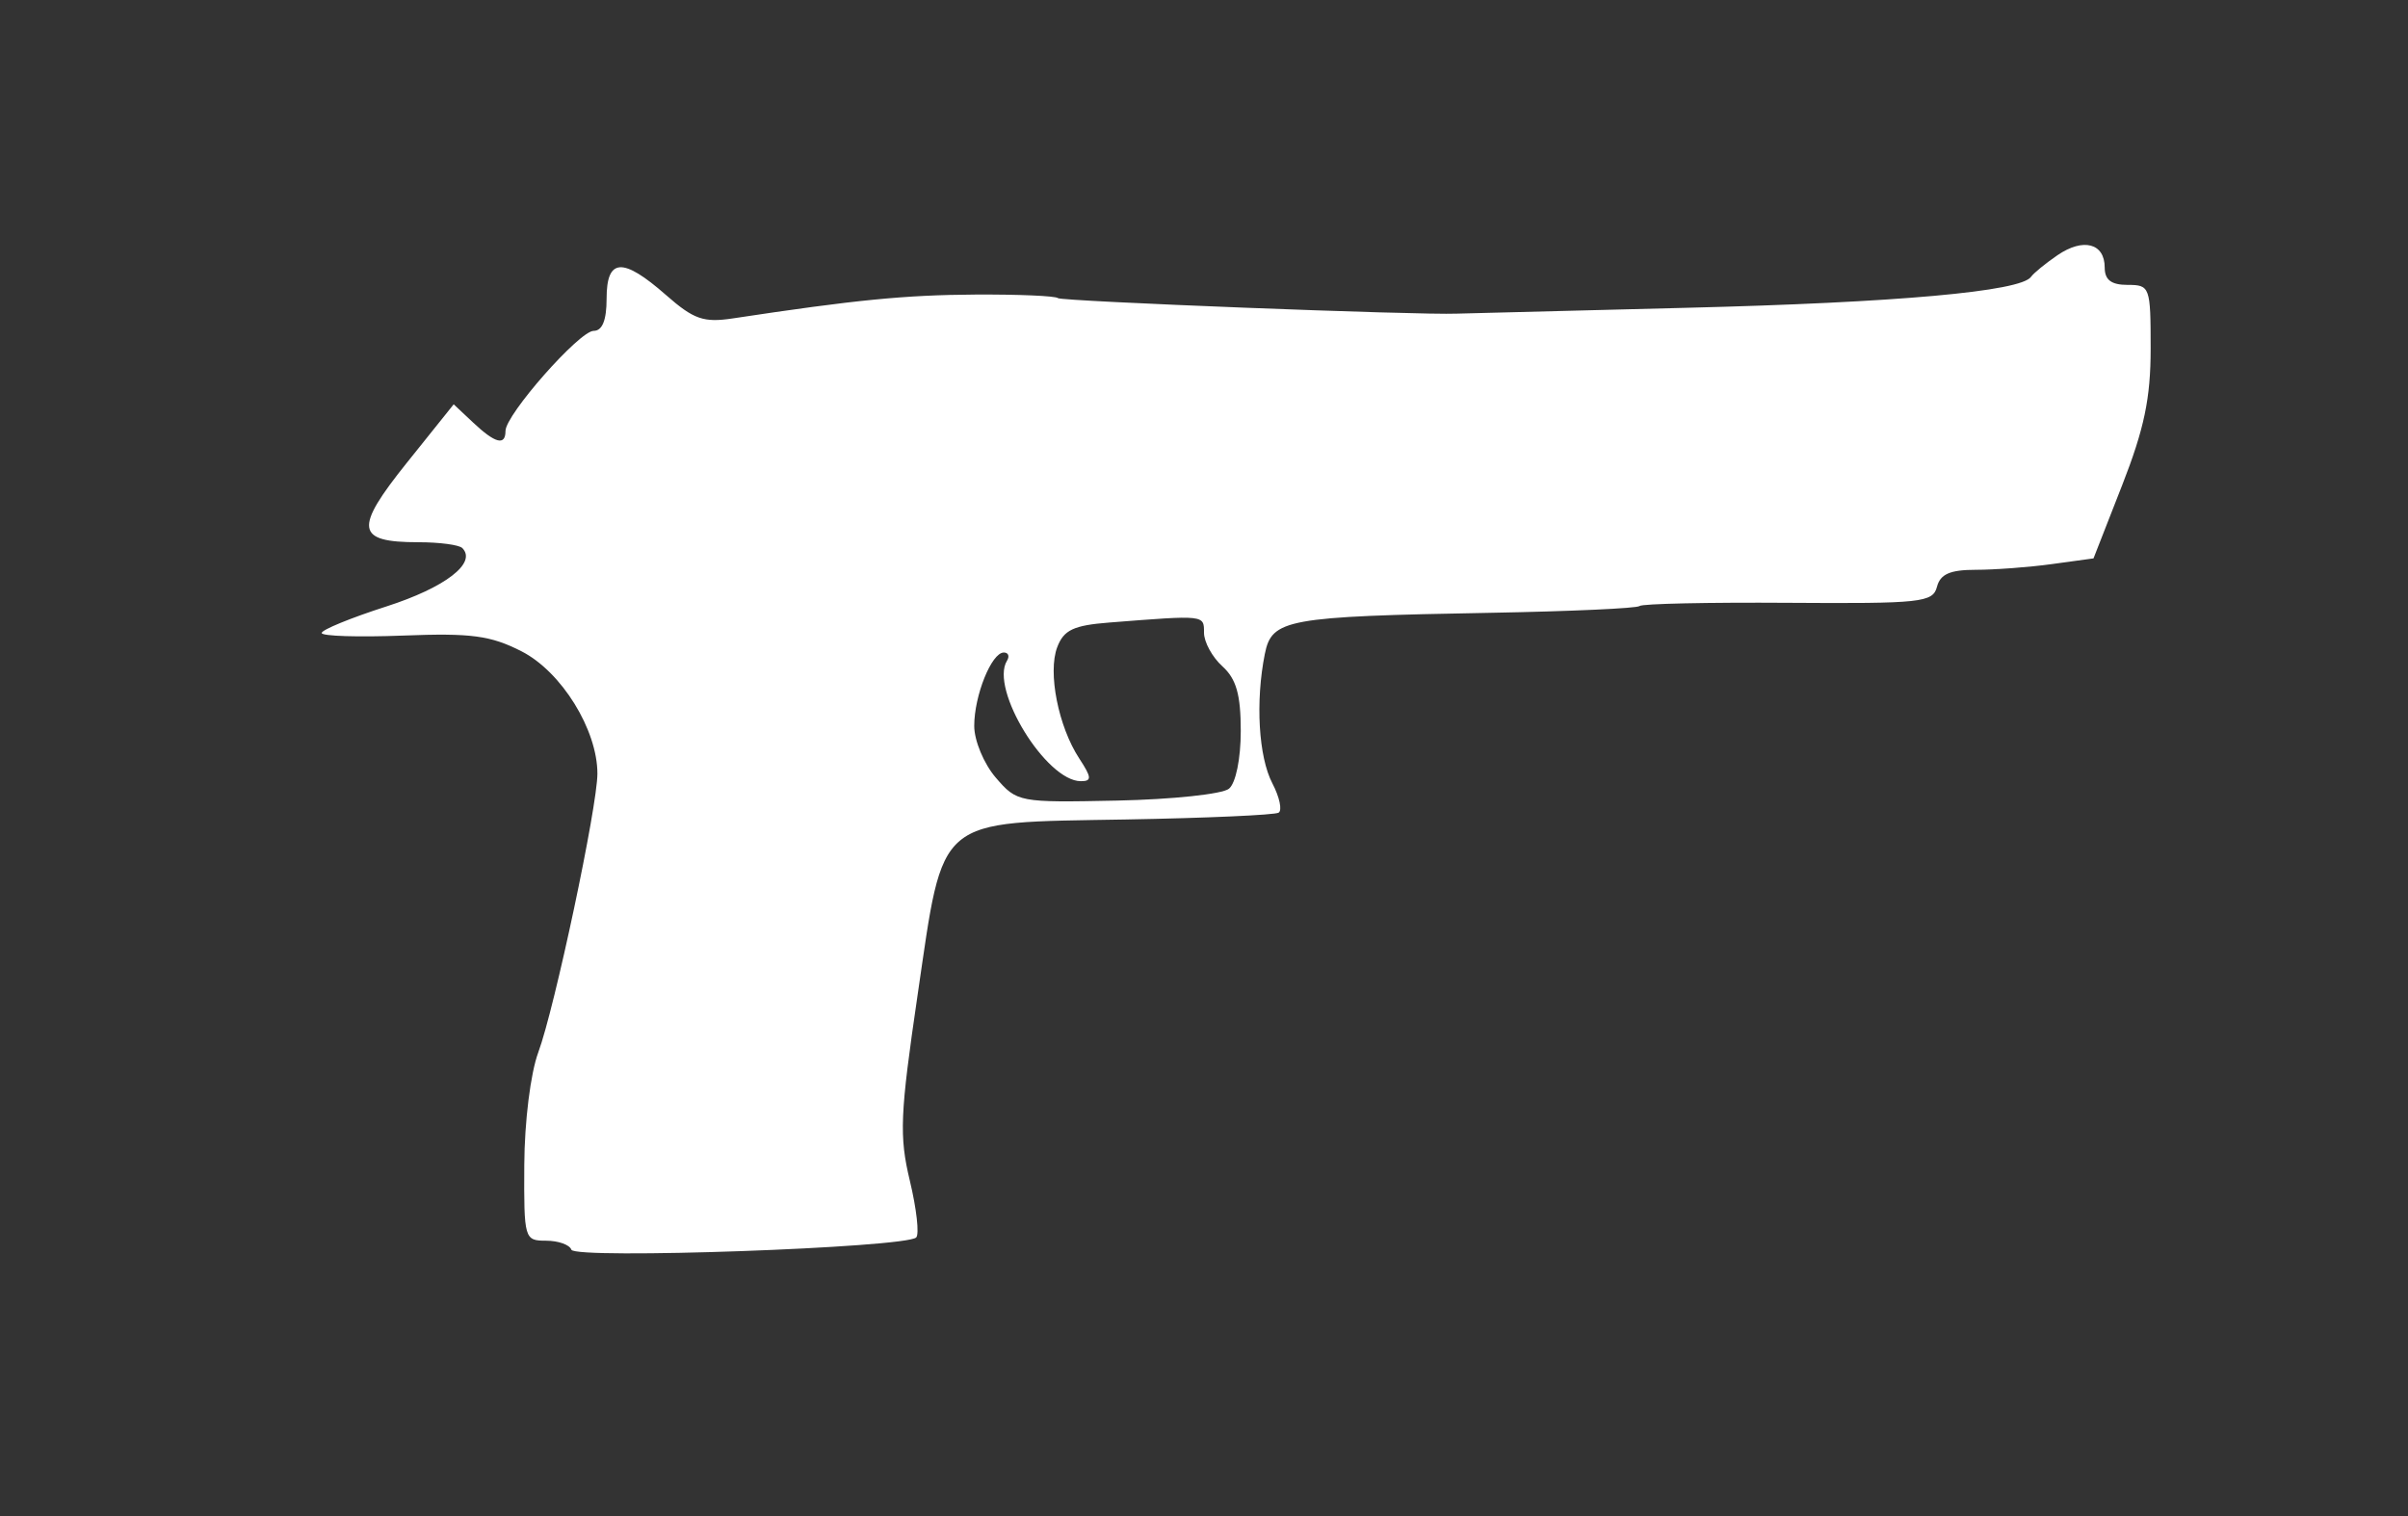 <svg xmlns="http://www.w3.org/2000/svg"   viewBox="0 0 262 165" version="1.1" fill="white">
	<rect x="0" y="0" width="262" height="165" fill="#333333" stroke="none"/>
	<path d="M 223.865 27.767 C 222.564 28.657, 221.268 29.716, 220.984 30.122 C 219.870 31.716, 206.430 32.924, 183.500 33.491 C 170.300 33.818, 159.050 34.104, 158.500 34.128 C 154.442 34.304, 115.453 32.786, 115.106 32.439 C 114.864 32.198, 110.804 32.023, 106.083 32.051 C 98.466 32.097, 93.064 32.629, 79.751 34.643 C 76.553 35.127, 75.485 34.755, 72.467 32.105 C 67.740 27.955, 66 28.062, 66 32.500 C 66 34.841, 65.534 36, 64.593 36 C 63.038 36, 55 45.124, 55 46.889 C 55 48.530, 53.893 48.248, 51.497 45.997 L 49.364 43.993 44.255 50.369 C 38.490 57.564, 38.702 59, 45.533 59 C 47.807 59, 49.951 59.284, 50.298 59.631 C 51.921 61.254, 48.447 63.927, 42.039 65.988 C 38.167 67.232, 35 68.532, 34.999 68.875 C 34.999 69.219, 38.984 69.345, 43.855 69.156 C 51.270 68.868, 53.368 69.147, 56.750 70.872 C 61.085 73.084, 65 79.398, 65 84.178 C 65 87.766, 60.349 109.694, 58.569 114.500 C 57.723 116.784, 57.069 122.039, 57.044 126.750 C 57.001 134.820, 57.053 135, 59.417 135 C 60.746 135, 61.983 135.441, 62.167 135.979 C 62.530 137.047, 98.567 135.767, 99.687 134.646 C 100.036 134.297, 99.727 131.529, 98.999 128.496 C 97.827 123.609, 97.923 121.301, 99.842 108.240 C 102.724 88.624, 101.644 89.534, 122.482 89.167 C 131.222 89.014, 138.708 88.681, 139.118 88.427 C 139.528 88.174, 139.222 86.736, 138.438 85.233 C 136.936 82.353, 136.584 76.332, 137.616 71.169 C 138.378 67.362, 139.923 67.079, 162.220 66.678 C 170.865 66.522, 178.144 66.190, 178.394 65.940 C 178.644 65.689, 185.918 65.533, 194.557 65.592 C 209.048 65.690, 210.304 65.555, 210.750 63.849 C 211.111 62.466, 212.176 62, 214.977 62 C 217.036 62, 220.760 61.721, 223.251 61.379 L 227.782 60.758 230.891 52.815 C 233.307 46.641, 234 43.327, 234 37.936 C 234 31.204, 233.926 31, 231.500 31 C 229.714 31, 229 30.460, 229 29.107 C 229 26.462, 226.666 25.853, 223.865 27.767 M 120.704 67.737 C 116.796 68.044, 115.745 68.541, 115.029 70.424 C 113.986 73.166, 115.152 79.057, 117.423 82.523 C 118.785 84.602, 118.814 85, 117.600 85 C 113.828 85, 107.670 74.961, 109.563 71.897 C 109.868 71.404, 109.714 71, 109.220 71 C 107.885 71, 106 75.679, 106 78.991 C 106 80.588, 107.052 83.111, 108.344 84.613 C 110.654 87.299, 110.840 87.334, 121.561 87.111 C 127.542 86.986, 133.012 86.405, 133.718 85.819 C 134.461 85.202, 135 82.561, 135 79.533 C 135 75.580, 134.514 73.870, 133 72.500 C 131.900 71.505, 131 69.860, 131 68.845 C 131 66.903, 131.137 66.918, 120.704 67.737" stroke="none" fill-rule="evenodd"/>
</svg>